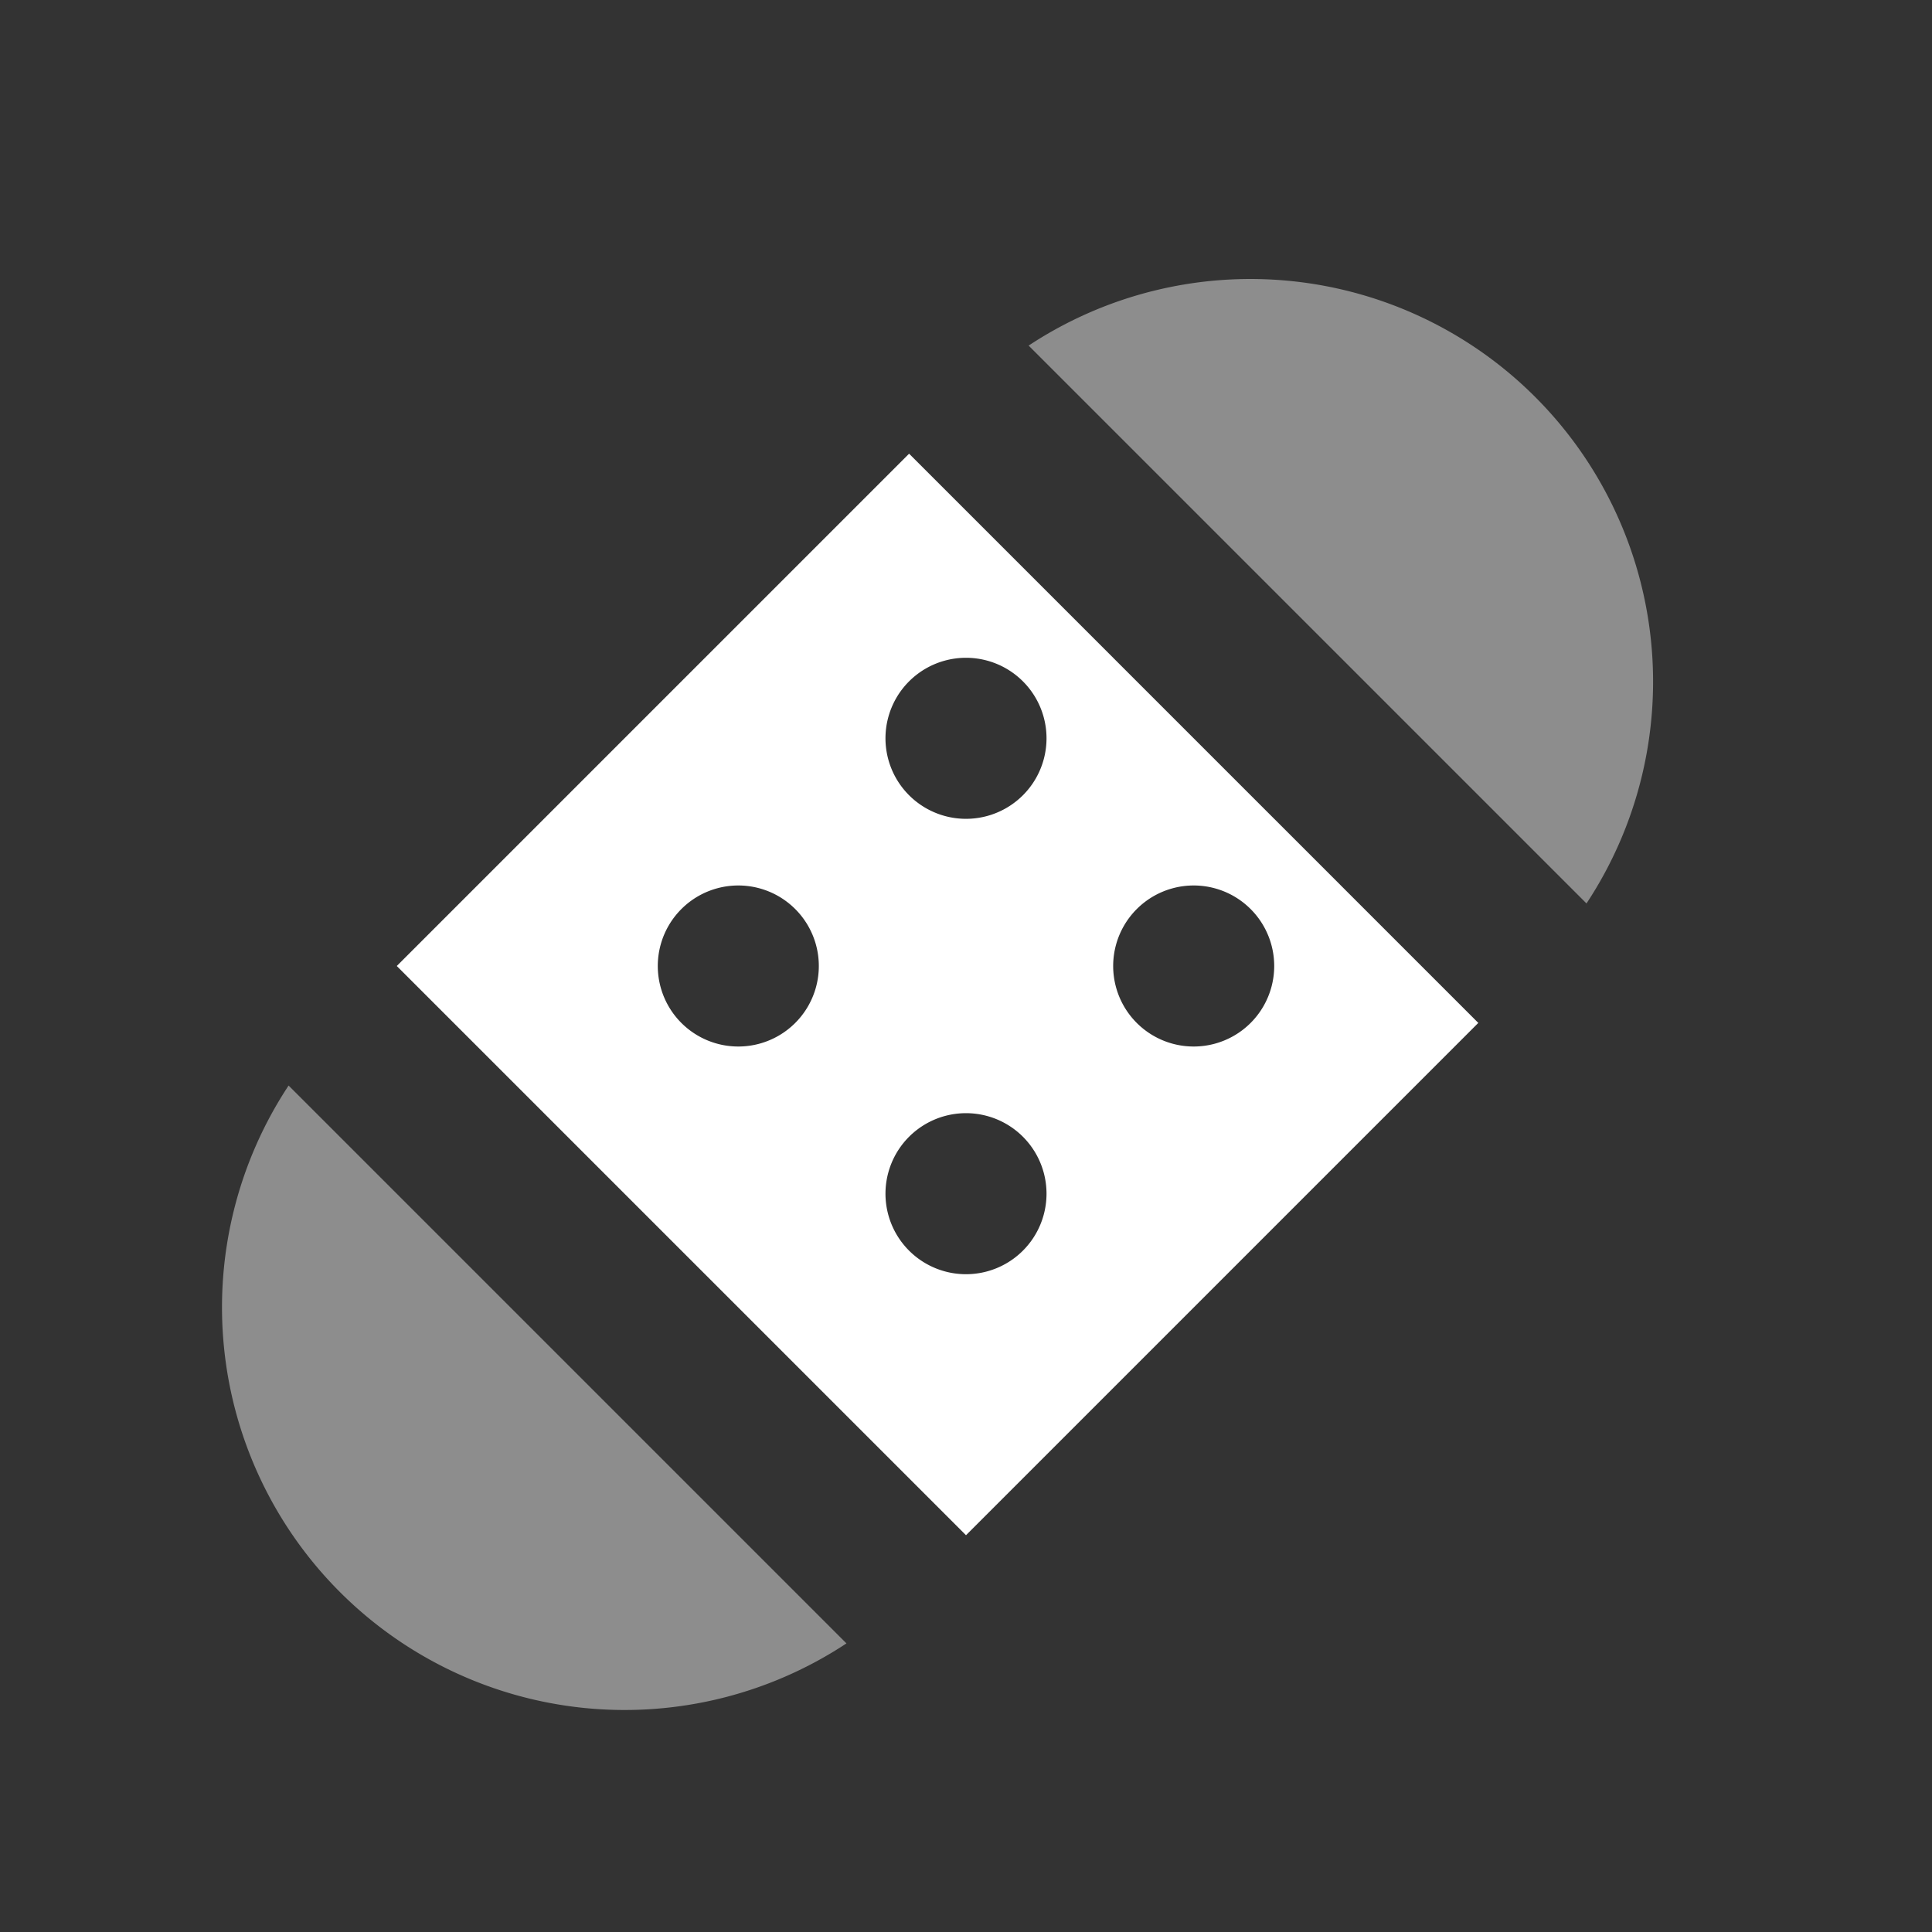 <svg xmlns="http://www.w3.org/2000/svg" width="24" height="24" viewBox="0 0 24 24">
    <rect x="0" y="0" width="24" height="24" fill="#333333" stroke="none"/>
    <g fill="none" fill-rule="evenodd">
        <path d="M0 0h24v24H0z"/>
        <path fill="#FFF" d="M11.293 5.636l7.071 7.071L12 19.071 4.929 12l6.364-6.364zm-2.829 5.657a1 1 0 1 0 1.415 1.414 1 1 0 0 0-1.415-1.414zm2.829-2.829a1 1 0 1 0 1.414 1.415 1 1 0 0 0-1.414-1.415zm0 5.657a1 1 0 1 0 1.414 1.415 1 1 0 0 0-1.414-1.415zm2.828-2.828a1 1 0 1 0 1.415 1.414 1 1 0 0 0-1.415-1.414z"/>
        <path fill="#FFF" d="M10.515 20.415a5.002 5.002 0 0 1-6.93-6.93l6.93 6.93zM12.778 4.293a5.002 5.002 0 0 1 6.93 6.93l-6.93-6.93z" opacity=".44"/>
    </g>
</svg>
